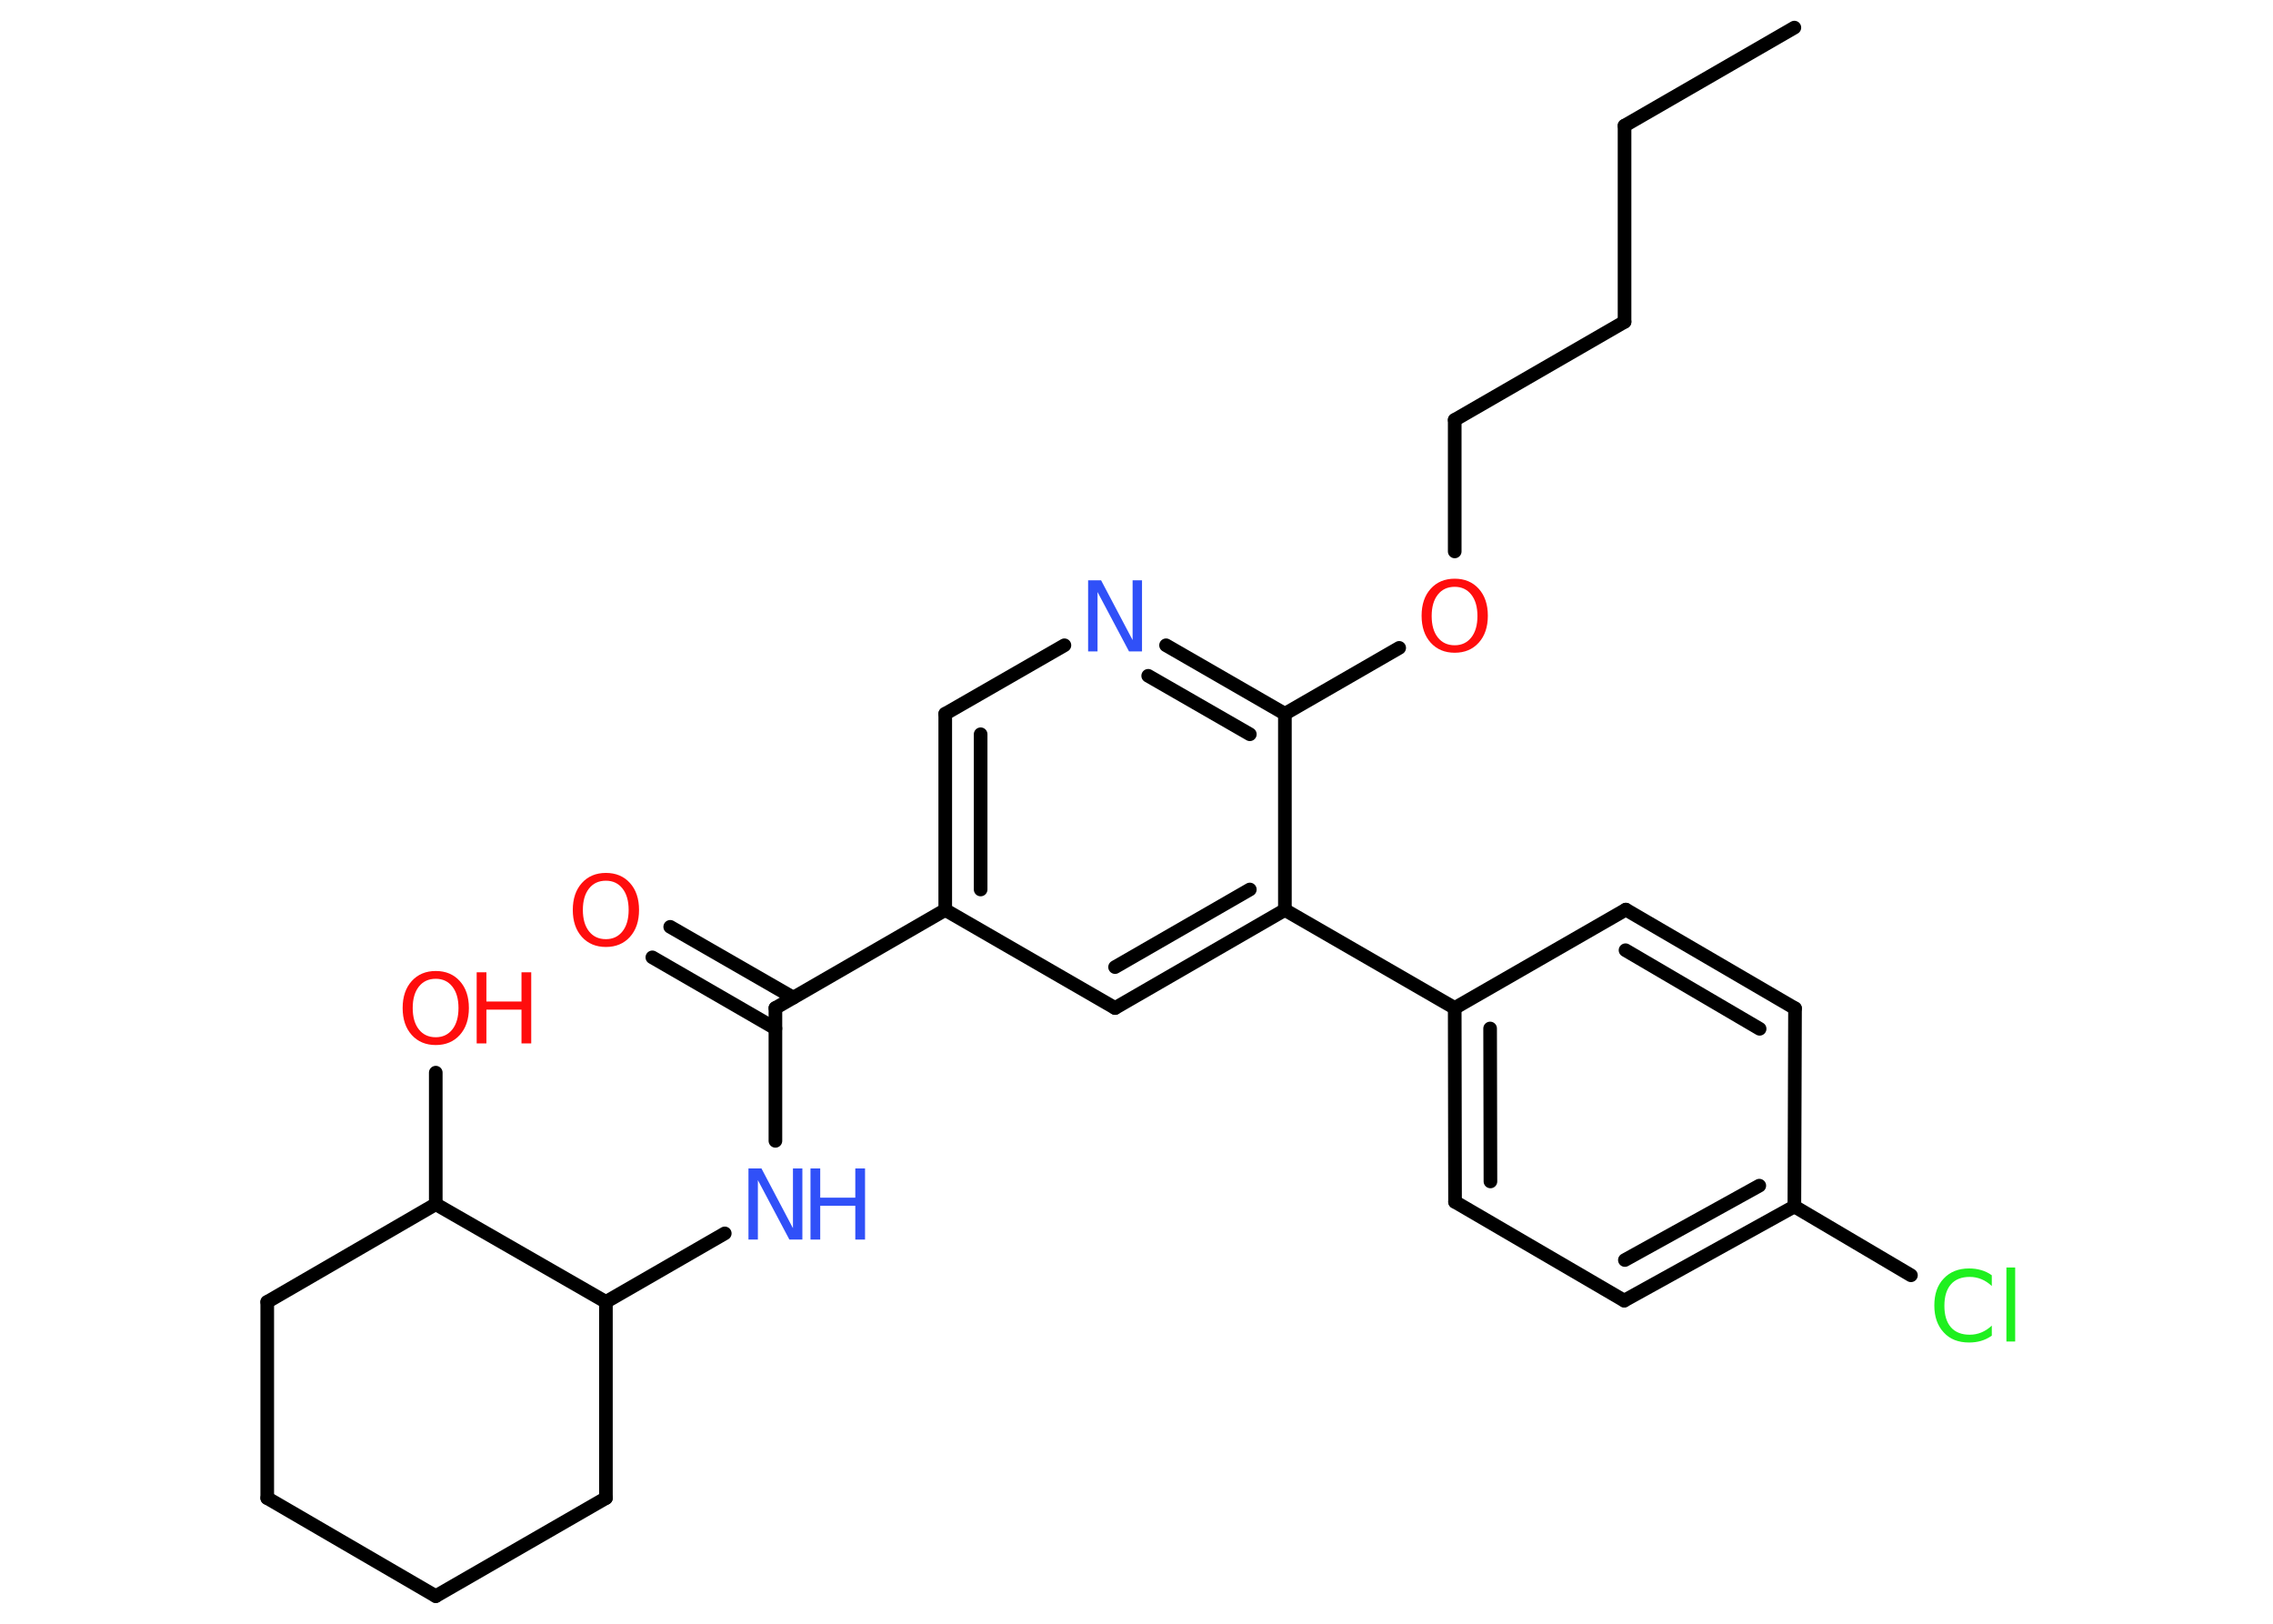 <?xml version='1.0' encoding='UTF-8'?>
<!DOCTYPE svg PUBLIC "-//W3C//DTD SVG 1.1//EN" "http://www.w3.org/Graphics/SVG/1.1/DTD/svg11.dtd">
<svg version='1.2' xmlns='http://www.w3.org/2000/svg' xmlns:xlink='http://www.w3.org/1999/xlink' width='70.0mm' height='50.0mm' viewBox='0 0 70.0 50.0'>
  <desc>Generated by the Chemistry Development Kit (http://github.com/cdk)</desc>
  <g stroke-linecap='round' stroke-linejoin='round' stroke='#000000' stroke-width='.42' fill='#FF0D0D'>
    <rect x='.0' y='.0' width='70.0' height='50.0' fill='#FFFFFF' stroke='none'/>
    <g id='mol1' class='mol'>
      <line id='mol1bnd1' class='bond' x1='55.26' y1='.85' x2='50.03' y2='3.87'/>
      <line id='mol1bnd2' class='bond' x1='50.03' y1='3.87' x2='50.03' y2='9.91'/>
      <line id='mol1bnd3' class='bond' x1='50.03' y1='9.91' x2='44.8' y2='12.93'/>
      <line id='mol1bnd4' class='bond' x1='44.8' y1='12.93' x2='44.8' y2='16.98'/>
      <line id='mol1bnd5' class='bond' x1='43.09' y1='19.95' x2='39.57' y2='21.98'/>
      <g id='mol1bnd6' class='bond'>
        <line x1='39.57' y1='21.98' x2='35.91' y2='19.87'/>
        <line x1='38.49' y1='22.61' x2='35.36' y2='20.81'/>
      </g>
      <line id='mol1bnd7' class='bond' x1='32.78' y1='19.87' x2='29.11' y2='21.98'/>
      <g id='mol1bnd8' class='bond'>
        <line x1='29.11' y1='21.98' x2='29.11' y2='28.02'/>
        <line x1='30.2' y1='22.61' x2='30.2' y2='27.39'/>
      </g>
      <line id='mol1bnd9' class='bond' x1='29.11' y1='28.02' x2='23.88' y2='31.04'/>
      <g id='mol1bnd10' class='bond'>
        <line x1='23.88' y1='31.67' x2='20.09' y2='29.48'/>
        <line x1='24.43' y1='30.72' x2='20.64' y2='28.54'/>
      </g>
      <line id='mol1bnd11' class='bond' x1='23.88' y1='31.04' x2='23.88' y2='35.13'/>
      <line id='mol1bnd12' class='bond' x1='22.32' y1='37.98' x2='18.66' y2='40.09'/>
      <line id='mol1bnd13' class='bond' x1='18.66' y1='40.09' x2='18.66' y2='46.13'/>
      <line id='mol1bnd14' class='bond' x1='18.66' y1='46.13' x2='13.42' y2='49.15'/>
      <line id='mol1bnd15' class='bond' x1='13.42' y1='49.15' x2='8.23' y2='46.13'/>
      <line id='mol1bnd16' class='bond' x1='8.23' y1='46.13' x2='8.23' y2='40.09'/>
      <line id='mol1bnd17' class='bond' x1='8.23' y1='40.09' x2='13.42' y2='37.08'/>
      <line id='mol1bnd18' class='bond' x1='18.66' y1='40.09' x2='13.42' y2='37.08'/>
      <line id='mol1bnd19' class='bond' x1='13.42' y1='37.08' x2='13.42' y2='33.03'/>
      <line id='mol1bnd20' class='bond' x1='29.11' y1='28.02' x2='34.34' y2='31.04'/>
      <g id='mol1bnd21' class='bond'>
        <line x1='34.34' y1='31.04' x2='39.57' y2='28.02'/>
        <line x1='34.34' y1='29.78' x2='38.49' y2='27.39'/>
      </g>
      <line id='mol1bnd22' class='bond' x1='39.57' y1='21.98' x2='39.57' y2='28.02'/>
      <line id='mol1bnd23' class='bond' x1='39.57' y1='28.02' x2='44.8' y2='31.04'/>
      <g id='mol1bnd24' class='bond'>
        <line x1='44.8' y1='31.04' x2='44.81' y2='37.01'/>
        <line x1='45.89' y1='31.67' x2='45.9' y2='36.38'/>
      </g>
      <line id='mol1bnd25' class='bond' x1='44.81' y1='37.01' x2='50.02' y2='40.05'/>
      <g id='mol1bnd26' class='bond'>
        <line x1='50.02' y1='40.05' x2='55.26' y2='37.15'/>
        <line x1='50.04' y1='38.8' x2='54.18' y2='36.51'/>
      </g>
      <line id='mol1bnd27' class='bond' x1='55.26' y1='37.15' x2='58.85' y2='39.27'/>
      <line id='mol1bnd28' class='bond' x1='55.26' y1='37.15' x2='55.28' y2='31.05'/>
      <g id='mol1bnd29' class='bond'>
        <line x1='55.28' y1='31.05' x2='50.07' y2='28.01'/>
        <line x1='54.19' y1='31.68' x2='50.06' y2='29.26'/>
      </g>
      <line id='mol1bnd30' class='bond' x1='44.8' y1='31.04' x2='50.07' y2='28.01'/>
      <path id='mol1atm5' class='atom' d='M44.8 18.07q-.33 .0 -.52 .24q-.19 .24 -.19 .66q.0 .42 .19 .66q.19 .24 .52 .24q.32 .0 .51 -.24q.19 -.24 .19 -.66q.0 -.42 -.19 -.66q-.19 -.24 -.51 -.24zM44.8 17.82q.46 .0 .74 .31q.28 .31 .28 .83q.0 .52 -.28 .83q-.28 .31 -.74 .31q-.46 .0 -.74 -.31q-.28 -.31 -.28 -.83q.0 -.52 .28 -.83q.28 -.31 .74 -.31z' stroke='none'/>
      <path id='mol1atm7' class='atom' d='M33.51 17.87h.4l.97 1.84v-1.84h.29v2.19h-.4l-.97 -1.83v1.83h-.29v-2.19z' stroke='none' fill='#3050F8'/>
      <path id='mol1atm11' class='atom' d='M18.66 27.12q-.33 .0 -.52 .24q-.19 .24 -.19 .66q.0 .42 .19 .66q.19 .24 .52 .24q.32 .0 .51 -.24q.19 -.24 .19 -.66q.0 -.42 -.19 -.66q-.19 -.24 -.51 -.24zM18.66 26.88q.46 .0 .74 .31q.28 .31 .28 .83q.0 .52 -.28 .83q-.28 .31 -.74 .31q-.46 .0 -.74 -.31q-.28 -.31 -.28 -.83q.0 -.52 .28 -.83q.28 -.31 .74 -.31z' stroke='none'/>
      <g id='mol1atm12' class='atom'>
        <path d='M23.05 35.98h.4l.97 1.84v-1.84h.29v2.19h-.4l-.97 -1.83v1.83h-.29v-2.19z' stroke='none' fill='#3050F8'/>
        <path d='M24.96 35.98h.3v.9h1.08v-.9h.3v2.19h-.3v-1.04h-1.08v1.04h-.3v-2.19z' stroke='none' fill='#3050F8'/>
      </g>
      <g id='mol1atm19' class='atom'>
        <path d='M13.42 30.14q-.33 .0 -.52 .24q-.19 .24 -.19 .66q.0 .42 .19 .66q.19 .24 .52 .24q.32 .0 .51 -.24q.19 -.24 .19 -.66q.0 -.42 -.19 -.66q-.19 -.24 -.51 -.24zM13.42 29.9q.46 .0 .74 .31q.28 .31 .28 .83q.0 .52 -.28 .83q-.28 .31 -.74 .31q-.46 .0 -.74 -.31q-.28 -.31 -.28 -.83q.0 -.52 .28 -.83q.28 -.31 .74 -.31z' stroke='none'/>
        <path d='M14.68 29.94h.3v.9h1.08v-.9h.3v2.19h-.3v-1.04h-1.08v1.04h-.3v-2.19z' stroke='none'/>
      </g>
      <path id='mol1atm26' class='atom' d='M61.34 39.29v.31q-.15 -.14 -.32 -.21q-.17 -.07 -.36 -.07q-.38 .0 -.58 .23q-.2 .23 -.2 .66q.0 .43 .2 .66q.2 .23 .58 .23q.19 .0 .36 -.07q.17 -.07 .32 -.21v.31q-.16 .11 -.33 .16q-.17 .05 -.37 .05q-.5 .0 -.78 -.31q-.29 -.31 -.29 -.83q.0 -.53 .29 -.83q.29 -.31 .78 -.31q.2 .0 .37 .05q.18 .05 .33 .16zM61.79 39.03h.27v2.28h-.27v-2.28z' stroke='none' fill='#1FF01F'/>
    </g>
  </g>
</svg>
